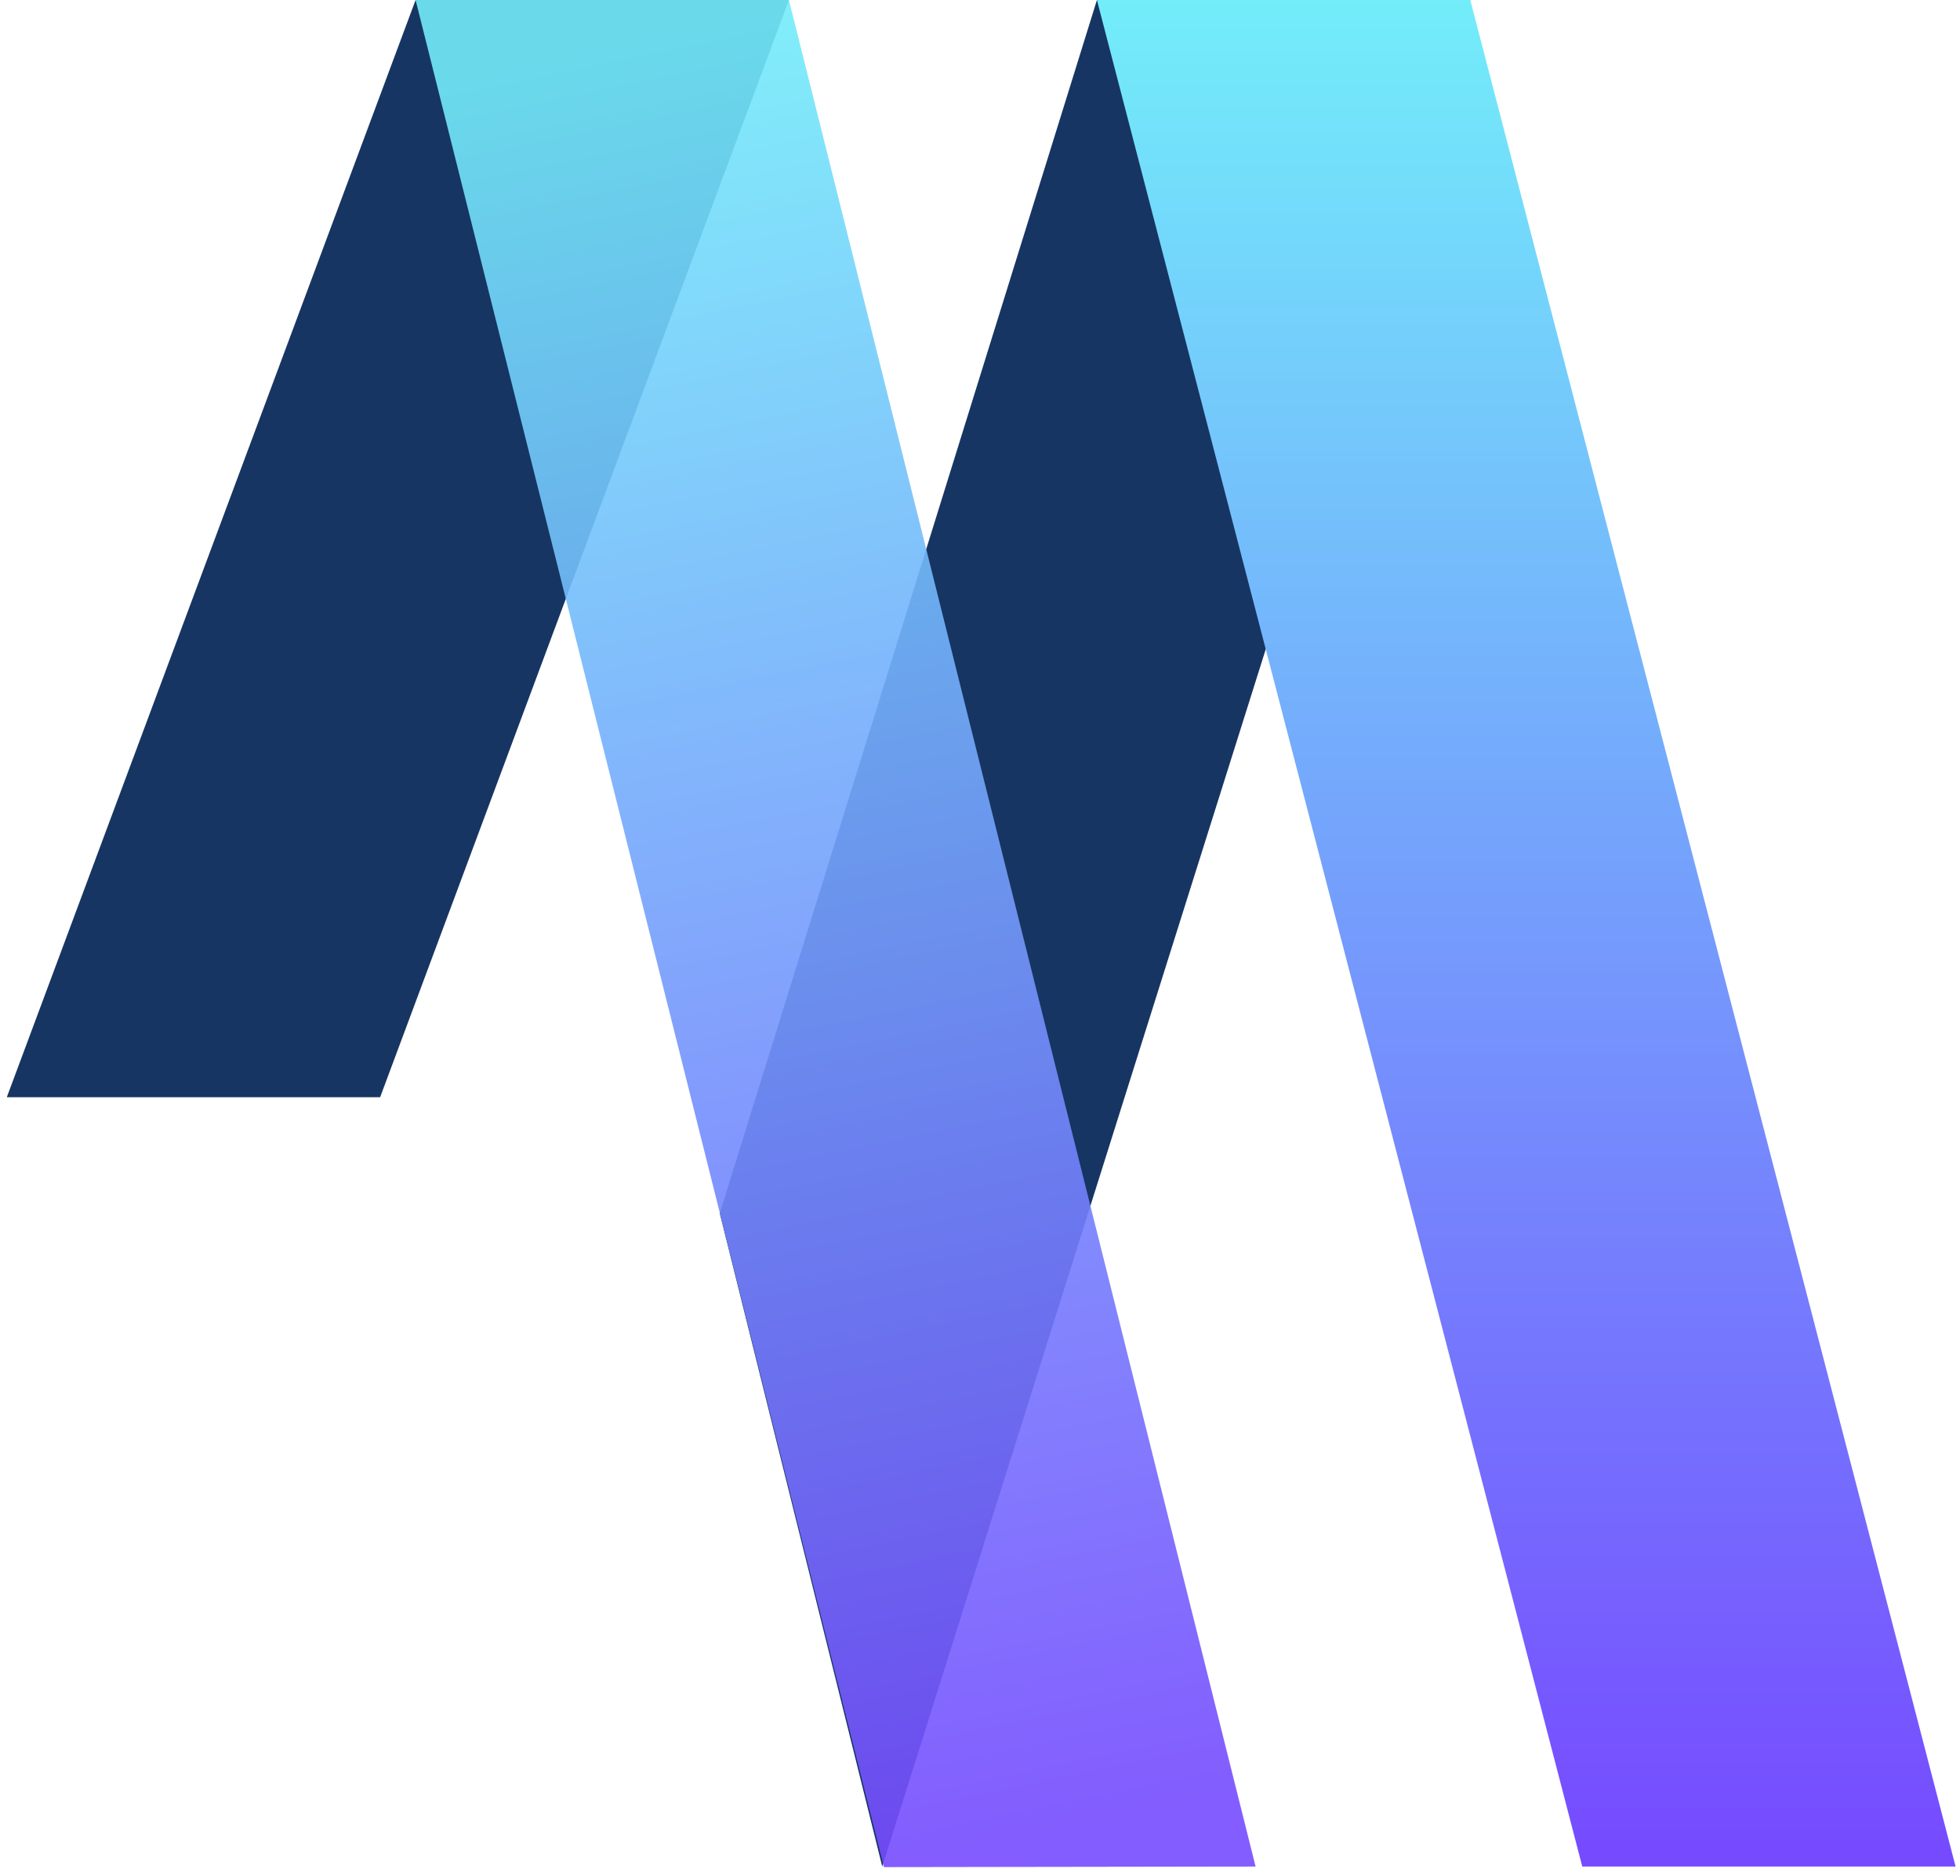 <svg width="210" height="201" viewBox="0 0 210 201" fill="none" xmlns="http://www.w3.org/2000/svg">
<g clip-path="url(#clip0_1_2)">
<path fill-rule="evenodd" clip-rule="evenodd" d="M84.528 0L40.728 117.568H0.728L44.528 0H84.528Z" fill="#173562"/>
<path fill-rule="evenodd" clip-rule="evenodd" d="M157.528 0L94.528 200L77.119 130L117.528 0L157.528 0Z" fill="#173562"/>
<path fill-rule="evenodd" clip-rule="evenodd" d="M44.528 0L94.706 200.059L134.528 200L84.528 0H44.528Z" fill="url(#paint0_linear_1_2)" fill-opacity="0.9"/>
<path fill-rule="evenodd" clip-rule="evenodd" d="M117.528 0L169.528 200H209.528L157.528 0H117.528Z" fill="url(#paint1_linear_1_2)"/>
</g>
<defs>
<linearGradient id="paint0_linear_1_2" x1="85.549" y1="3.41007e-07" x2="125.678" y2="193.478" gradientUnits="userSpaceOnUse">
<stop stop-color="#73EDFA"/>
<stop offset="1" stop-color="#764BFF"/>
</linearGradient>
<linearGradient id="paint1_linear_1_2" x1="163.528" y1="0" x2="163.528" y2="197.867" gradientUnits="userSpaceOnUse">
<stop stop-color="#73EDFA"/>
<stop offset="1" stop-color="#764BFF"/>
</linearGradient>
<clipPath id="clip0_1_2">
<rect width="209" height="201" fill="white" transform="translate(0.528)"/>
</clipPath>
</defs>
</svg>
